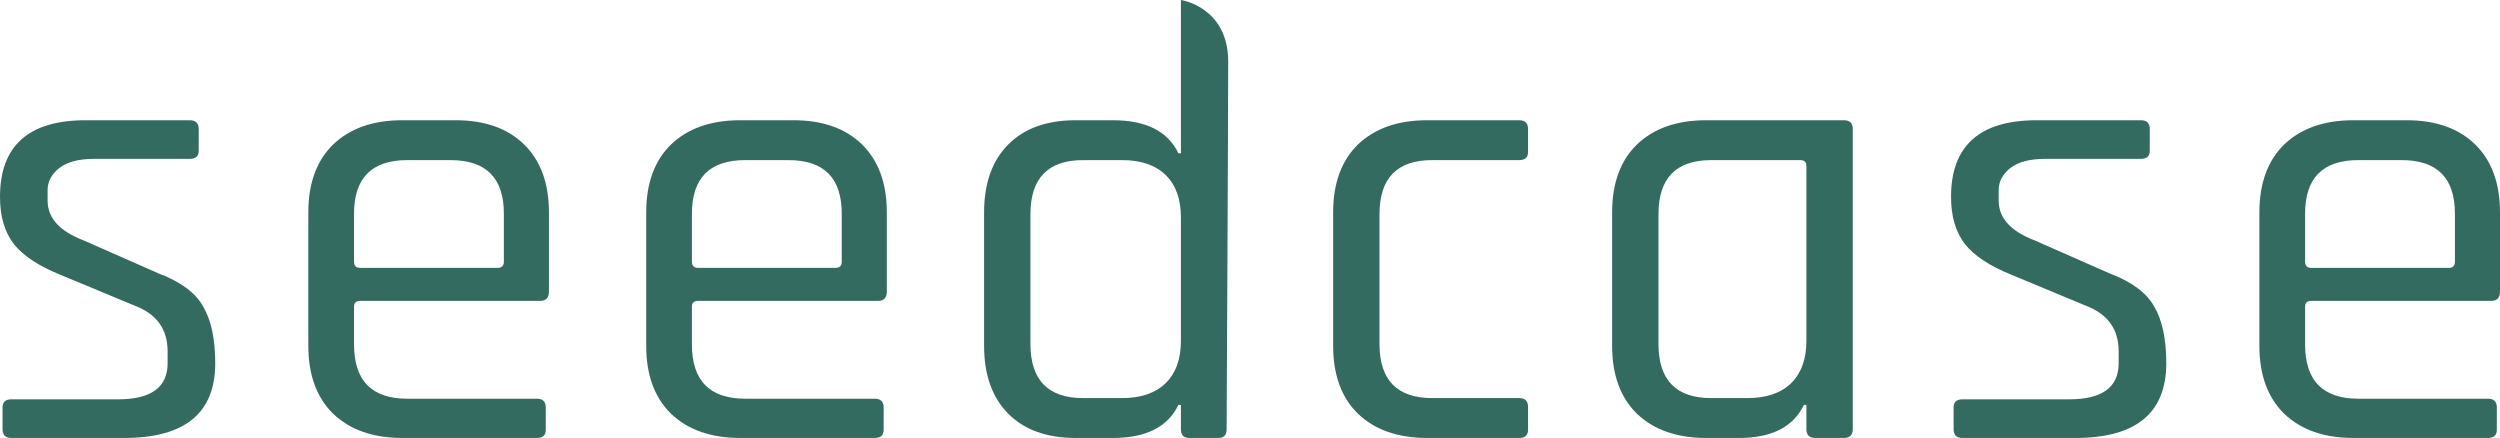 <svg width="137" height="24" viewBox="0 0 137 24" fill="none" xmlns="http://www.w3.org/2000/svg">
<path fill-rule="evenodd" clip-rule="evenodd" d="M60.991 24H58.938C57.361 24 56.132 23.556 55.25 22.669C54.369 21.781 53.928 20.541 53.928 18.947V11.642C53.928 10.048 54.369 8.808 55.25 7.92C56.132 7.033 57.361 6.589 58.938 6.589H60.991C62.8 6.589 63.995 7.192 64.575 8.398H64.714V0C64.714 0 67.305 0.375 67.305 3.375C67.305 6.375 67.219 23.522 67.219 23.522C67.219 23.841 67.068 24 66.766 24H65.166C64.865 24 64.714 23.841 64.714 23.522V22.191H64.575C63.995 23.397 62.8 24 60.991 24ZM64.714 11.915V18.674C64.714 19.676 64.435 20.45 63.879 20.996C63.322 21.542 62.522 21.815 61.478 21.815H59.356C57.431 21.815 56.468 20.825 56.468 18.845V11.744C56.468 9.764 57.431 8.774 59.356 8.774H61.478C62.522 8.774 63.322 9.047 63.879 9.593C64.435 10.139 64.714 10.913 64.714 11.915Z" fill="#024639" fill-opacity="0.8"/>
<path fill-rule="evenodd" clip-rule="evenodd" d="M0.626 24H6.819C10.136 24 11.795 22.634 11.795 19.903C11.795 18.583 11.574 17.548 11.134 16.797C10.716 16.046 9.904 15.442 8.698 14.987L4.593 13.178C3.271 12.677 2.609 11.949 2.609 10.993V10.412C2.609 9.957 2.818 9.559 3.236 9.218C3.676 8.876 4.314 8.706 5.149 8.706H10.403C10.728 8.706 10.89 8.558 10.89 8.262V7.067C10.89 6.748 10.728 6.589 10.403 6.589H4.697C1.566 6.589 0 7.989 0 10.788C0 11.858 0.255 12.723 0.765 13.383C1.276 14.02 2.122 14.578 3.305 15.056L7.411 16.762C8.594 17.218 9.185 18.048 9.185 19.255V19.903C9.185 21.223 8.281 21.883 6.471 21.883H0.626C0.302 21.883 0.139 22.031 0.139 22.327V23.522C0.139 23.841 0.302 24 0.626 24ZM22.045 24H29.421C29.746 24 29.908 23.852 29.908 23.556V22.327C29.908 22.009 29.746 21.849 29.421 21.849H22.323C20.375 21.849 19.401 20.859 19.401 18.879V16.797C19.401 16.592 19.517 16.489 19.749 16.489H29.595C29.92 16.489 30.082 16.319 30.082 15.977V11.642C30.082 10.048 29.63 8.808 28.725 7.92C27.821 7.033 26.568 6.589 24.968 6.589H22.045C20.445 6.589 19.18 7.033 18.253 7.92C17.348 8.808 16.896 10.048 16.896 11.642V18.947C16.896 20.541 17.348 21.781 18.253 22.669C19.18 23.556 20.445 24 22.045 24ZM27.264 14.68H19.749C19.517 14.68 19.401 14.566 19.401 14.339V11.71C19.401 9.752 20.375 8.774 22.323 8.774H24.689C26.638 8.774 27.612 9.752 27.612 11.71V14.339C27.612 14.566 27.496 14.68 27.264 14.68ZM40.561 24H47.937C48.262 24 48.424 23.852 48.424 23.556V22.327C48.424 22.009 48.262 21.849 47.937 21.849H40.84C38.891 21.849 37.917 20.859 37.917 18.879V16.797C37.917 16.592 38.033 16.489 38.265 16.489H48.111C48.436 16.489 48.598 16.319 48.598 15.977V11.642C48.598 10.048 48.146 8.808 47.242 7.92C46.337 7.033 45.084 6.589 43.484 6.589H40.561C38.961 6.589 37.697 7.033 36.769 7.92C35.864 8.808 35.412 10.048 35.412 11.642V18.947C35.412 20.541 35.864 21.781 36.769 22.669C37.697 23.556 38.961 24 40.561 24ZM45.78 14.68H38.265C38.033 14.68 37.917 14.566 37.917 14.339V11.71C37.917 9.752 38.891 8.774 40.84 8.774H43.206C45.154 8.774 46.128 9.752 46.128 11.71V14.339C46.128 14.566 46.012 14.68 45.78 14.68ZM83.737 23.556V22.293C83.737 21.974 83.575 21.815 83.25 21.815H78.484C76.558 21.815 75.596 20.825 75.596 18.845V11.744C75.596 9.764 76.558 8.774 78.484 8.774H83.25C83.575 8.774 83.737 8.626 83.737 8.33V7.067C83.737 6.748 83.575 6.589 83.25 6.589H78.205C76.605 6.589 75.341 7.033 74.413 7.92C73.508 8.808 73.056 10.048 73.056 11.642V18.947C73.056 20.541 73.508 21.781 74.413 22.669C75.341 23.556 76.605 24 78.205 24H83.25C83.575 24 83.737 23.852 83.737 23.556ZM93.493 24H95.303C97.089 24 98.272 23.397 98.852 22.191H98.991V23.522C98.991 23.841 99.153 24 99.478 24H101.043C101.368 24 101.531 23.841 101.531 23.522V7.067C101.531 6.748 101.368 6.589 101.043 6.589H93.493C91.893 6.589 90.629 7.033 89.701 7.92C88.796 8.808 88.344 10.048 88.344 11.642V18.947C88.344 20.541 88.796 21.781 89.701 22.669C90.629 23.556 91.893 24 93.493 24ZM98.991 9.081V18.674C98.991 19.676 98.712 20.45 98.156 20.996C97.599 21.542 96.799 21.815 95.755 21.815H93.772C91.847 21.815 90.884 20.825 90.884 18.845V11.744C90.884 9.764 91.847 8.774 93.772 8.774H98.643C98.874 8.774 98.991 8.876 98.991 9.081ZM107.544 24H113.737C117.054 24 118.712 22.634 118.712 19.903C118.712 18.583 118.492 17.548 118.051 16.797C117.633 16.046 116.822 15.442 115.616 14.987L111.51 13.178C110.188 12.677 109.527 11.949 109.527 10.993V10.412C109.527 9.957 109.736 9.559 110.153 9.218C110.594 8.876 111.232 8.706 112.067 8.706H117.32C117.645 8.706 117.807 8.558 117.807 8.262V7.067C117.807 6.748 117.645 6.589 117.32 6.589H111.614C108.483 6.589 106.917 7.989 106.917 10.788C106.917 11.858 107.173 12.723 107.683 13.383C108.194 14.02 109.04 14.578 110.223 15.056L114.328 16.762C115.511 17.218 116.103 18.048 116.103 19.255V19.903C116.103 21.223 115.198 21.883 113.389 21.883H107.544C107.22 21.883 107.057 22.031 107.057 22.327V23.522C107.057 23.841 107.22 24 107.544 24ZM128.963 24H136.339C136.664 24 136.826 23.852 136.826 23.556V22.327C136.826 22.009 136.664 21.849 136.339 21.849H129.241C127.293 21.849 126.319 20.859 126.319 18.879V16.797C126.319 16.592 126.435 16.489 126.667 16.489H136.513C136.838 16.489 137 16.319 137 15.977V11.642C137 10.048 136.548 8.808 135.643 7.92C134.738 7.033 133.486 6.589 131.885 6.589H128.963C127.362 6.589 126.098 7.033 125.171 7.92C124.266 8.808 123.814 10.048 123.814 11.642V18.947C123.814 20.541 124.266 21.781 125.171 22.669C126.098 23.556 127.362 24 128.963 24ZM134.182 14.68H126.667C126.435 14.68 126.319 14.566 126.319 14.339V11.71C126.319 9.752 127.293 8.774 129.241 8.774H131.607C133.556 8.774 134.53 9.752 134.53 11.71V14.339C134.53 14.566 134.413 14.68 134.182 14.68Z" fill="#024639" fill-opacity="0.8"/>
</svg>

